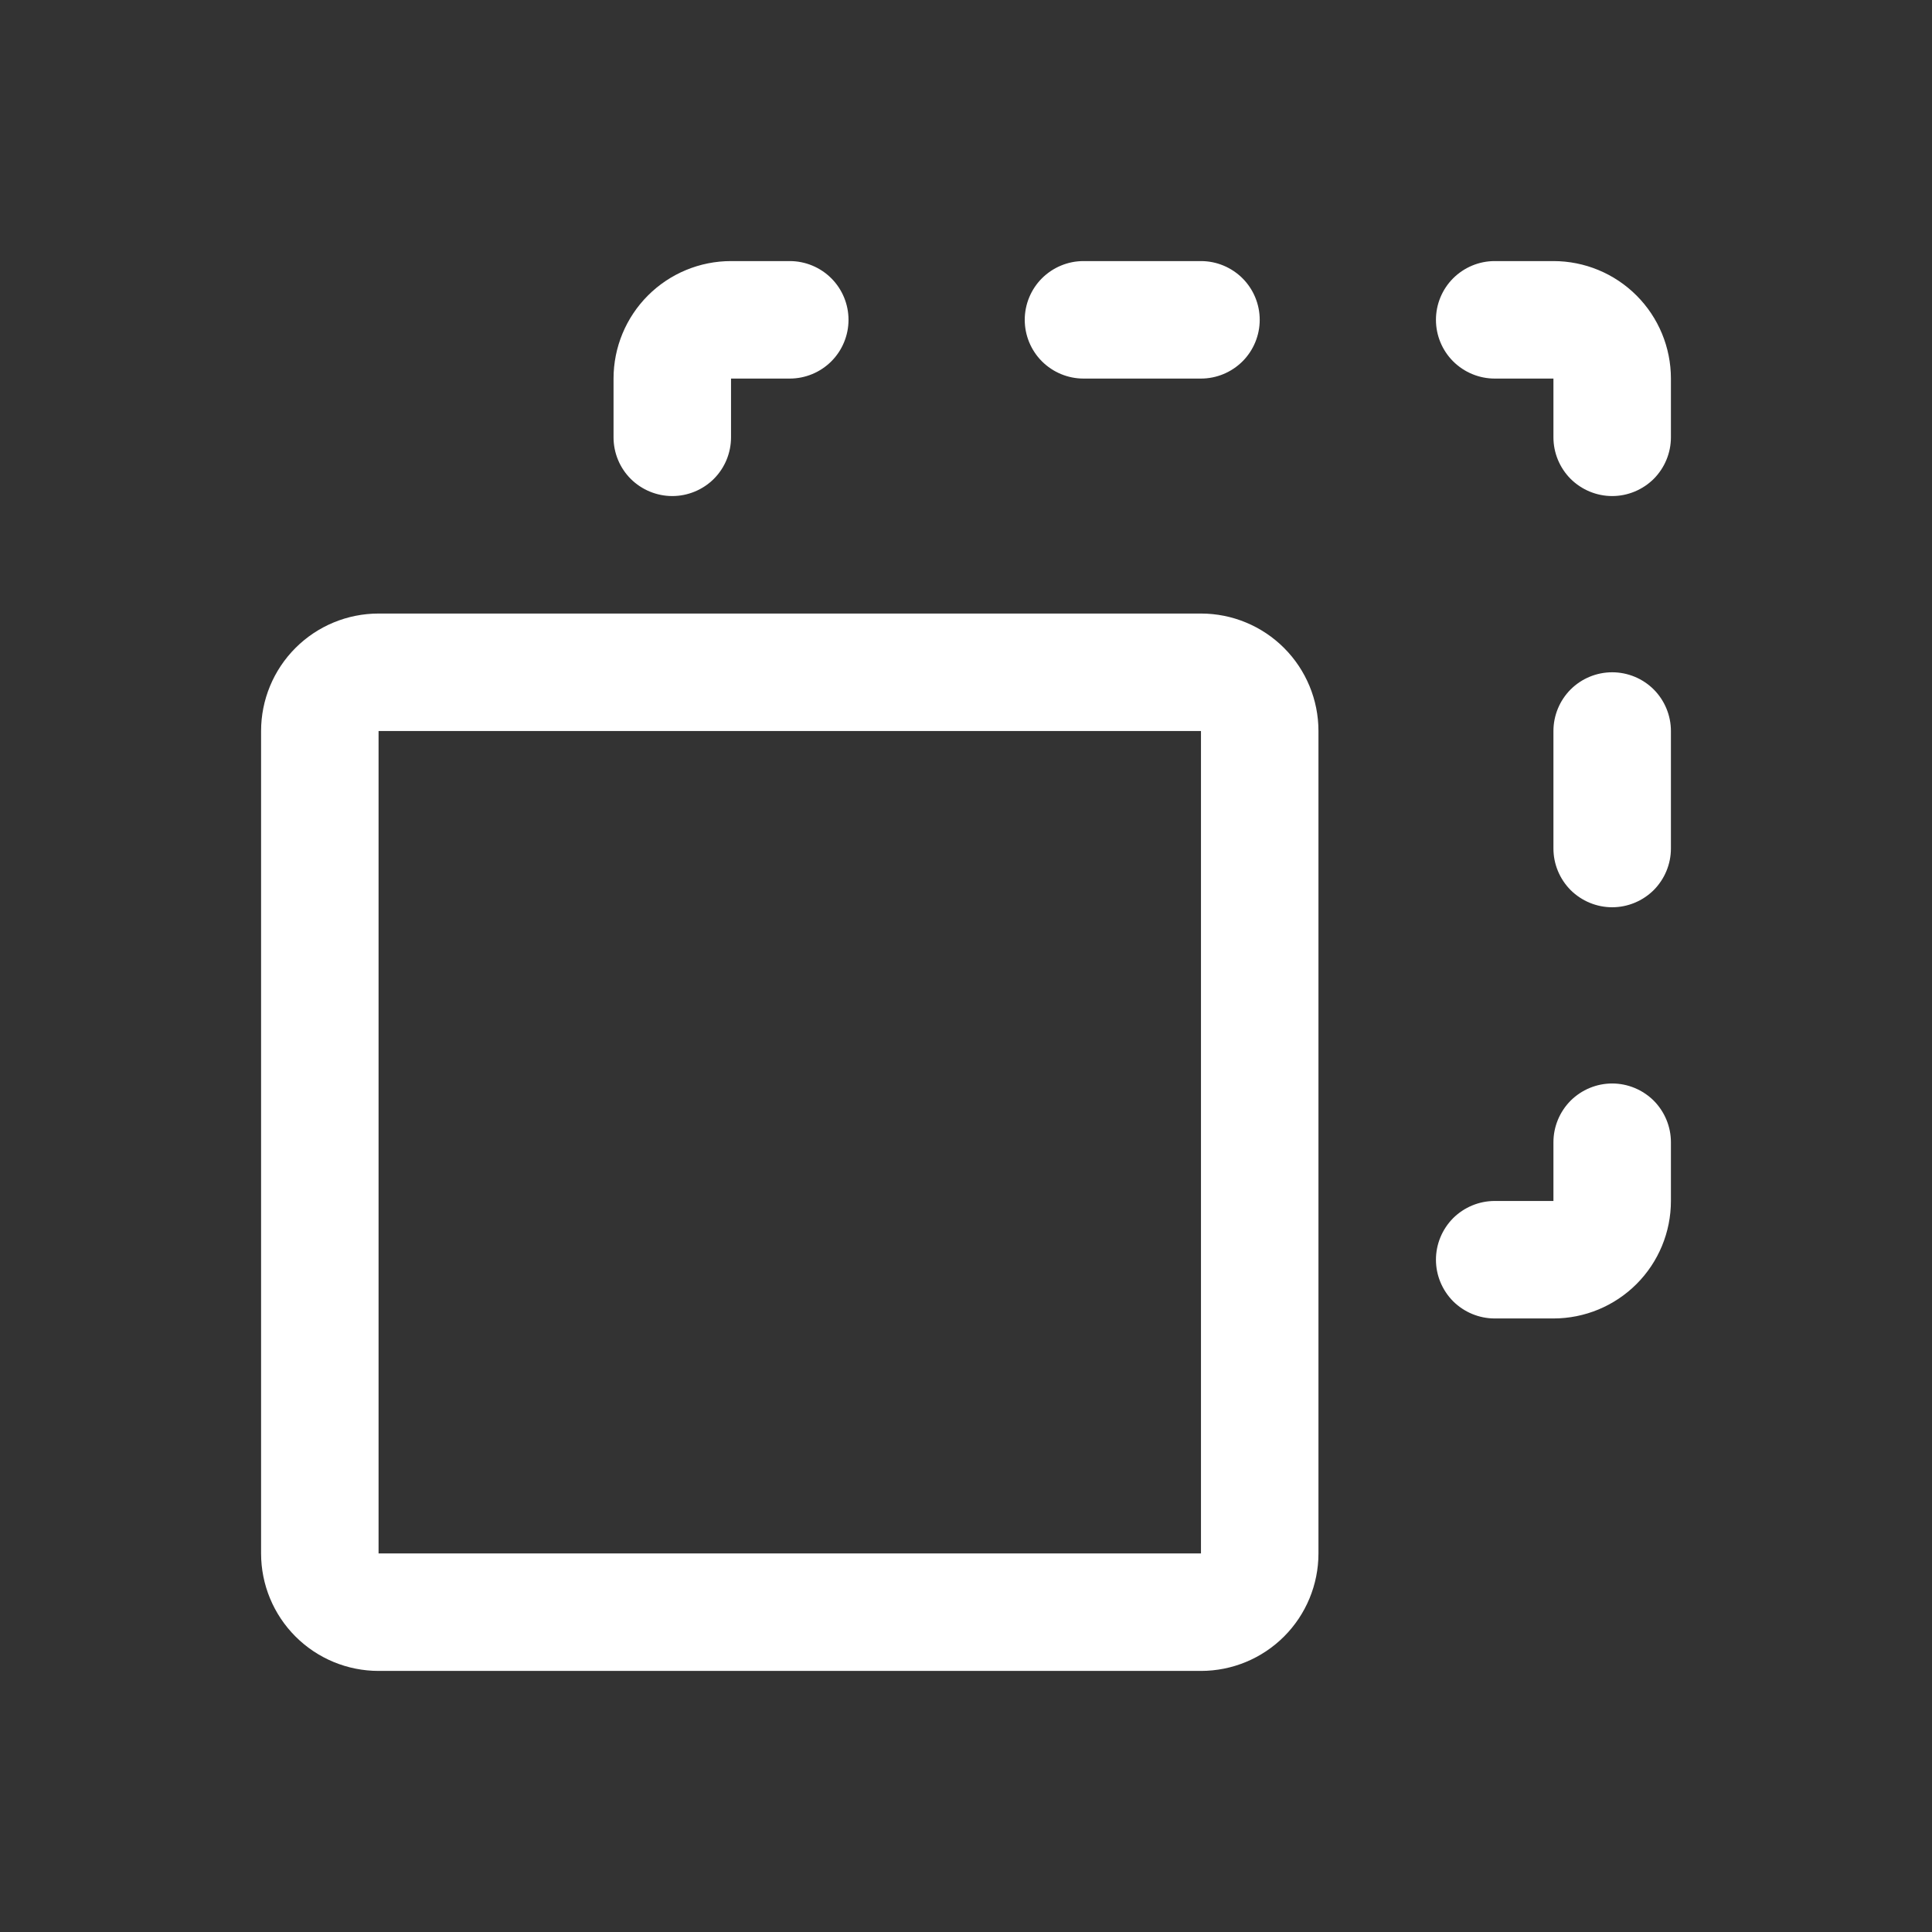 <svg width="37" height="37" viewBox="0 0 37 37" fill="none" xmlns="http://www.w3.org/2000/svg">
<rect x="0" y="0" width="37" height="37" fill="#333333" stroke="none"/>
<path d="M23 11.75H7.25C6.653 11.75 6.081 11.987 5.659 12.409C5.237 12.831 5 13.403 5 14V29.75C5 30.347 5.237 30.919 5.659 31.341C6.081 31.763 6.653 32 7.25 32H23C23.597 32 24.169 31.763 24.591 31.341C25.013 30.919 25.25 30.347 25.25 29.75V14C25.25 13.403 25.013 12.831 24.591 12.409C24.169 11.987 23.597 11.75 23 11.75ZM23 29.75H7.25V14H23V29.75ZM19.625 6.125C19.625 5.827 19.744 5.54 19.954 5.33C20.166 5.119 20.452 5 20.75 5H23C23.298 5 23.584 5.119 23.796 5.33C24.006 5.54 24.125 5.827 24.125 6.125C24.125 6.423 24.006 6.71 23.796 6.92C23.584 7.131 23.298 7.25 23 7.25H20.75C20.452 7.25 20.166 7.131 19.954 6.92C19.744 6.71 19.625 6.423 19.625 6.125ZM32 7.25V8.375C32 8.673 31.881 8.96 31.671 9.171C31.459 9.381 31.173 9.5 30.875 9.5C30.577 9.5 30.291 9.381 30.079 9.171C29.869 8.96 29.75 8.673 29.75 8.375V7.25H28.625C28.327 7.25 28.041 7.131 27.829 6.92C27.619 6.71 27.5 6.423 27.5 6.125C27.5 5.827 27.619 5.54 27.829 5.33C28.041 5.119 28.327 5 28.625 5H29.75C30.347 5 30.919 5.237 31.341 5.659C31.763 6.081 32 6.653 32 7.25ZM32 14V16.25C32 16.548 31.881 16.834 31.671 17.046C31.459 17.256 31.173 17.375 30.875 17.375C30.577 17.375 30.291 17.256 30.079 17.046C29.869 16.834 29.75 16.548 29.75 16.25V14C29.75 13.702 29.869 13.415 30.079 13.204C30.291 12.993 30.577 12.875 30.875 12.875C31.173 12.875 31.459 12.993 31.671 13.204C31.881 13.415 32 13.702 32 14ZM32 21.875V23C32 23.597 31.763 24.169 31.341 24.591C30.919 25.013 30.347 25.25 29.75 25.25H28.625C28.327 25.25 28.041 25.131 27.829 24.921C27.619 24.709 27.5 24.423 27.5 24.125C27.5 23.827 27.619 23.541 27.829 23.329C28.041 23.119 28.327 23 28.625 23H29.75V21.875C29.75 21.577 29.869 21.291 30.079 21.079C30.291 20.869 30.577 20.75 30.875 20.75C31.173 20.75 31.459 20.869 31.671 21.079C31.881 21.291 32 21.577 32 21.875ZM11.75 8.375V7.25C11.75 6.653 11.987 6.081 12.409 5.659C12.831 5.237 13.403 5 14 5H15.125C15.423 5 15.71 5.119 15.921 5.33C16.131 5.54 16.25 5.827 16.25 6.125C16.25 6.423 16.131 6.71 15.921 6.92C15.71 7.131 15.423 7.25 15.125 7.25H14V8.375C14 8.673 13.882 8.96 13.671 9.171C13.46 9.381 13.173 9.5 12.875 9.5C12.577 9.5 12.29 9.381 12.079 9.171C11.868 8.96 11.75 8.673 11.75 8.375Z" fill="white"/>
</svg>
